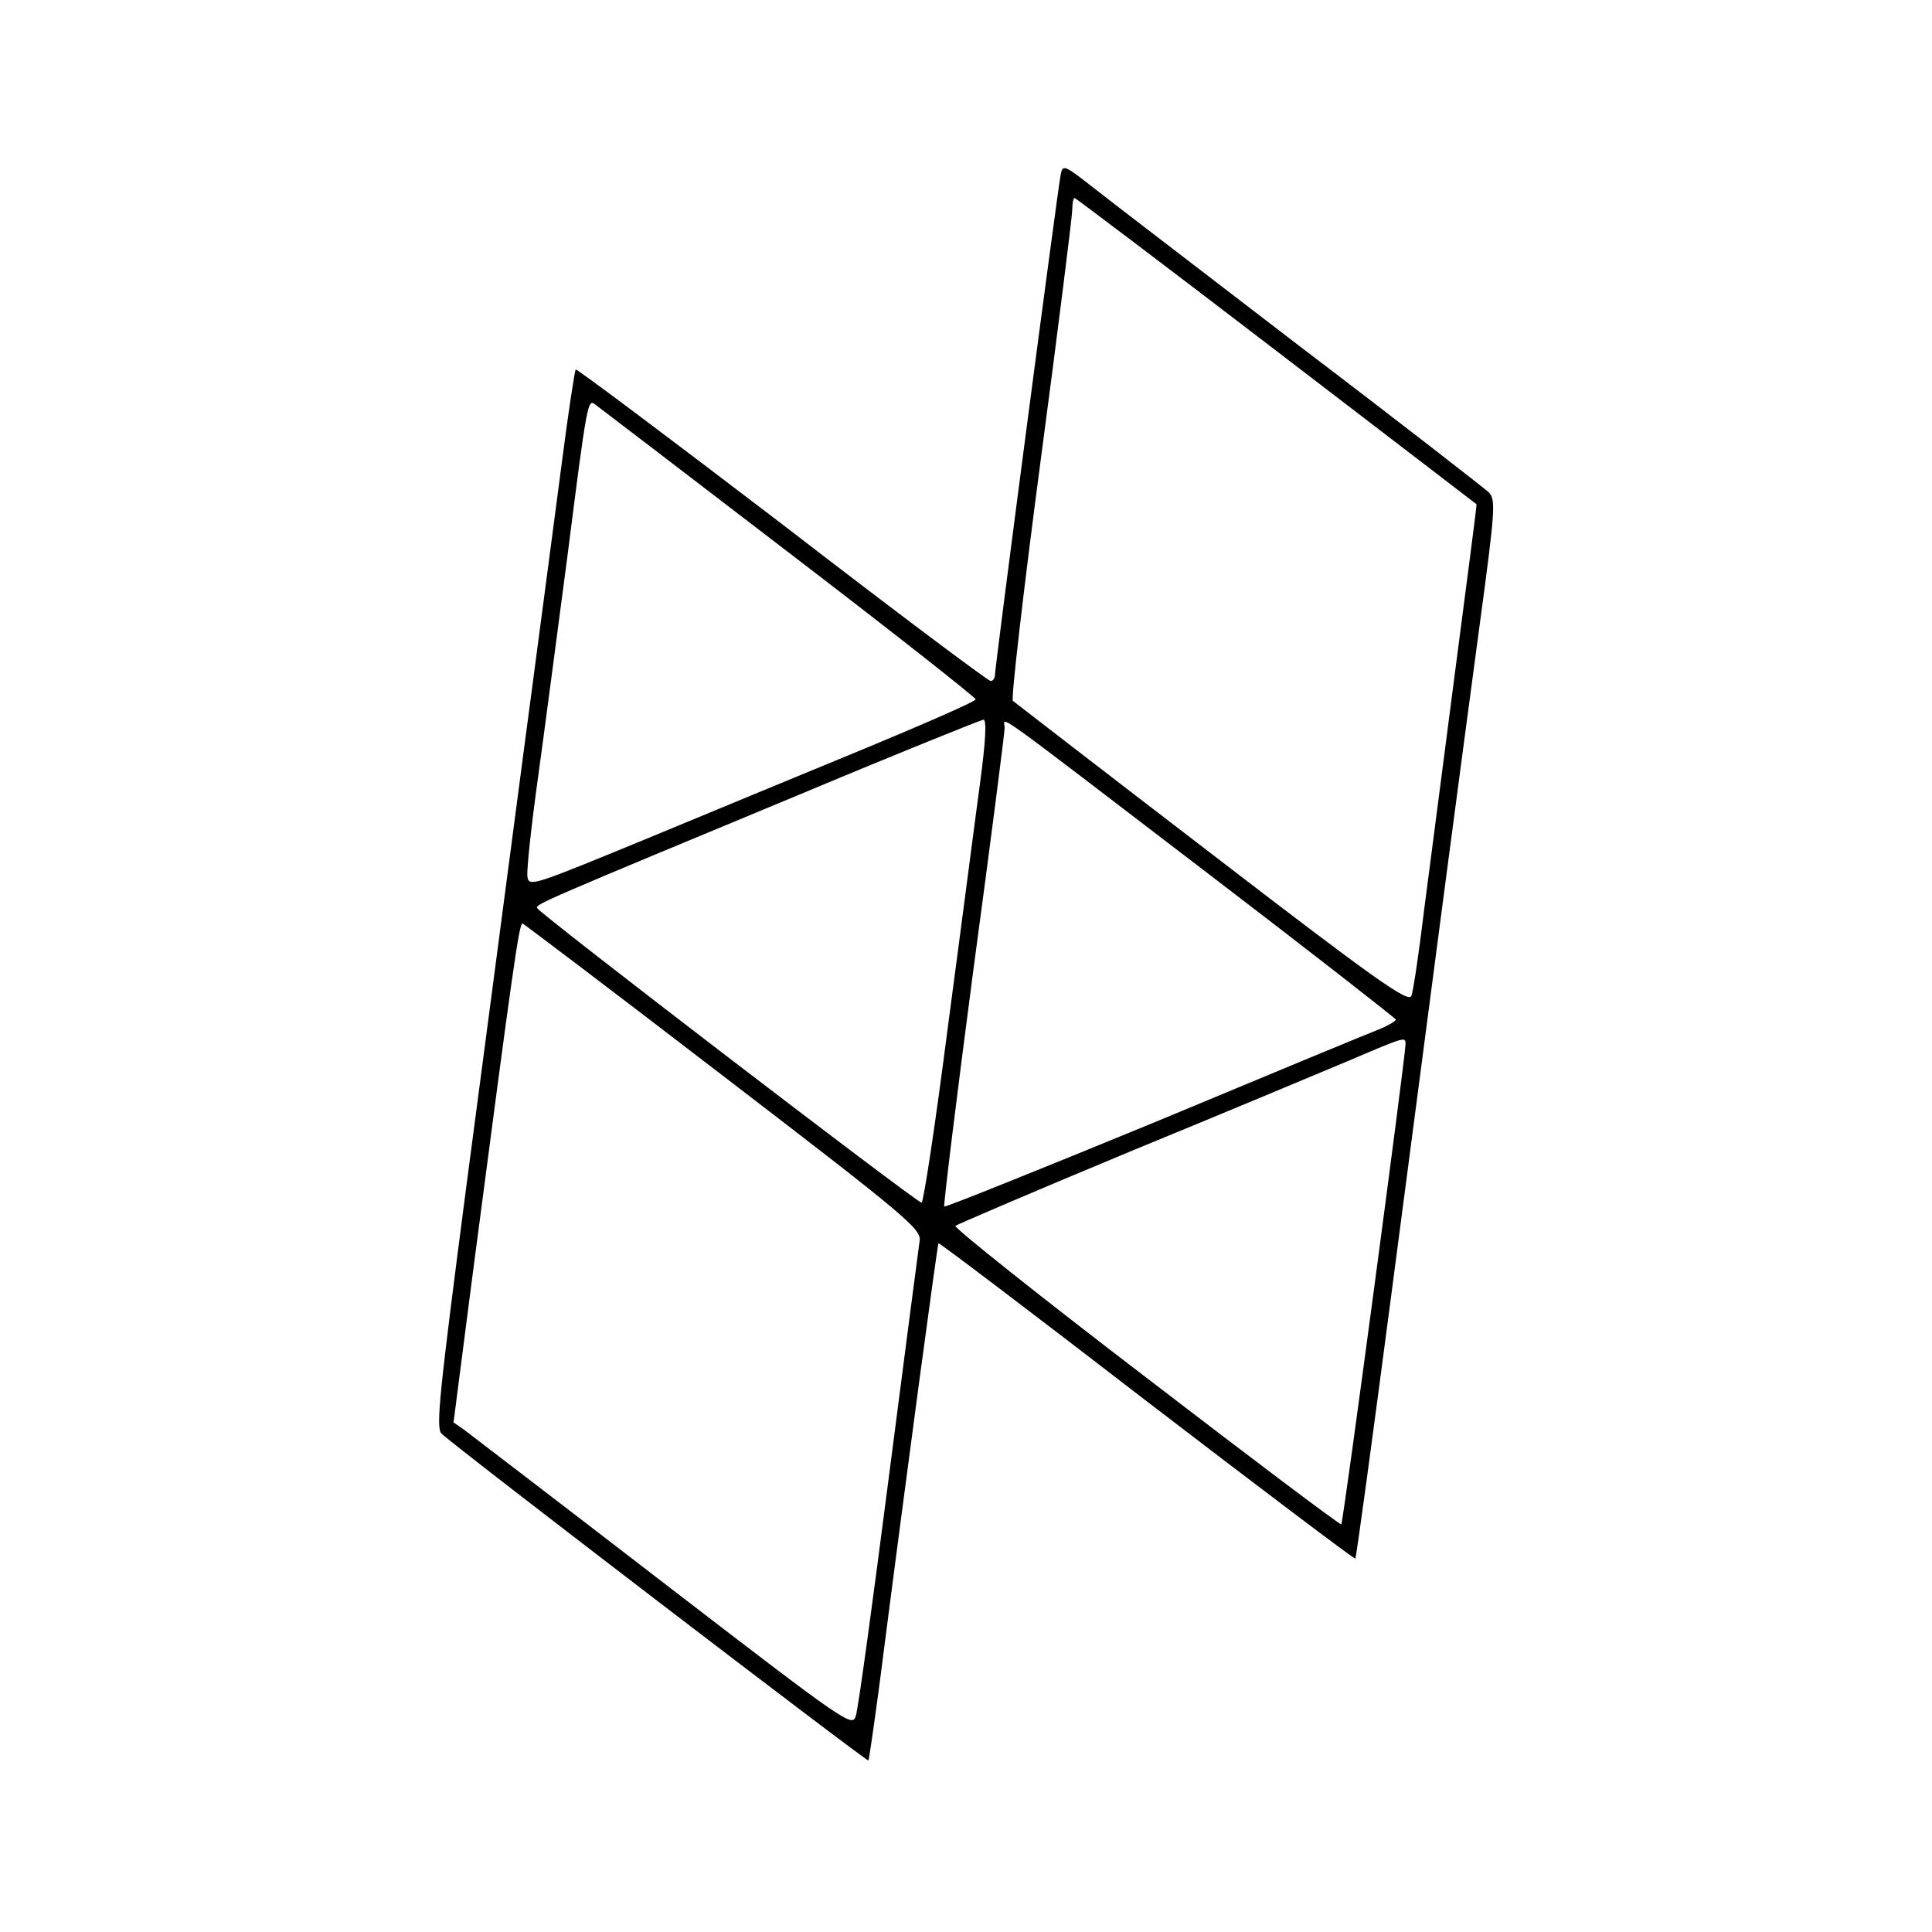 <svg version="1" xmlns="http://www.w3.org/2000/svg" width="533.333" height="533.333" viewBox="0 0 400 400"><path d="M219.6 36.2C219 39 206 138 206 139.7c0 .7-.4 1.3-.9 1.3s-20-14.6-43.2-32.5c-23.3-17.8-42.5-32.2-42.7-32-.2.2-1.5 8.6-2.8 18.7-1.3 10.1-4.9 37-7.9 59.8-3 22.8-8.4 63.8-12 91-5.5 42.2-6.3 49.6-5.1 50.8 2.1 2.2 88.1 68 88.4 67.7.1-.1 1.1-6.9 2.2-15.1 5.9-46 12.1-91.8 12.3-92 .1-.2 19.5 14.5 43.1 32.7 23.6 18.1 43.1 32.8 43.2 32.6.2-.1 3.5-24.5 7.4-54.2 9-68.8 14.1-107.5 18.4-139.5 3.2-23.7 3.3-25.6 1.8-27.1-1-.9-18.3-14.4-38.7-29.9-20.3-15.6-39.8-30.5-43.2-33.2-6-4.7-6.3-4.8-6.7-2.6zm44.6 36.4c22.7 17.4 41.4 31.7 41.5 31.8.1 0-1.9 15.2-4.3 33.6-2.4 18.4-5.3 40.9-6.5 50-1.1 9.1-2.3 17.3-2.7 18.2-.6 1.5-7.9-3.7-41.2-29.3-22.3-17.1-40.8-31.4-41.3-31.8-.4-.4 2.2-22.9 5.8-50.1 3.6-27.1 6.5-50.3 6.5-51.6 0-1.3.2-2.4.5-2.4.2 0 19 14.2 41.7 31.6zm-100.9 41.8c21.3 16.3 38.7 30 38.7 30.4 0 .4-9.8 4.7-21.8 9.7-11.9 4.9-32.7 13.5-46.2 19.1-23.6 9.7-24.5 10.1-24.8 7.9-.2-1.3.8-10.5 2.2-20.6 1.4-10.1 4.1-30.8 6.1-45.9 4.1-32.3 4.2-32.5 5.8-31.2.7.5 18.6 14.2 40 30.6zm39.6 47.8c-1 7.3-3.9 29.8-6.6 50-2.6 20.3-5.1 36.8-5.5 36.8-1 0-79.2-59.9-79.6-61-.3-.8 1.1-1.4 55.3-23.9 19.8-8.3 36.5-15 37.1-15.1.7 0 .5 4.2-.7 13.2zm47.4 18.8c21.2 16.2 38.6 29.8 38.7 30.1 0 .3-1.7 1.3-3.7 2.1-2.1.8-23.1 9.5-46.6 19.3-23.6 9.7-43 17.5-43.2 17.3-.2-.2 2.5-22.2 6-48.8 3.6-26.7 6.5-49.3 6.5-50.3 0-2.3-4.4-5.4 42.3 30.3zm-100.4 41.9c37.7 28.9 40.9 31.6 40.5 34-.2 1.4-3.1 23.5-6.4 49.1-3.3 25.6-6.3 47.7-6.8 49.2-.7 2.5-1.6 1.9-39.7-27.4-21.4-16.5-40-30.7-41.3-31.7l-2.3-1.6 4-31c8.4-64.1 9.6-72.5 10.3-72.3.4.2 19.2 14.4 41.7 31.7zm141.1-6.7c0 2.4-12.9 99.1-13.3 99.4-.2.2-18.4-13.5-40.4-30.4-22.1-16.9-39.8-31-39.5-31.4.4-.3 16.7-7.3 36.2-15.4 19.5-8 40-16.6 45.5-18.9 11.5-4.9 11.5-4.9 11.5-3.3z"/></svg>